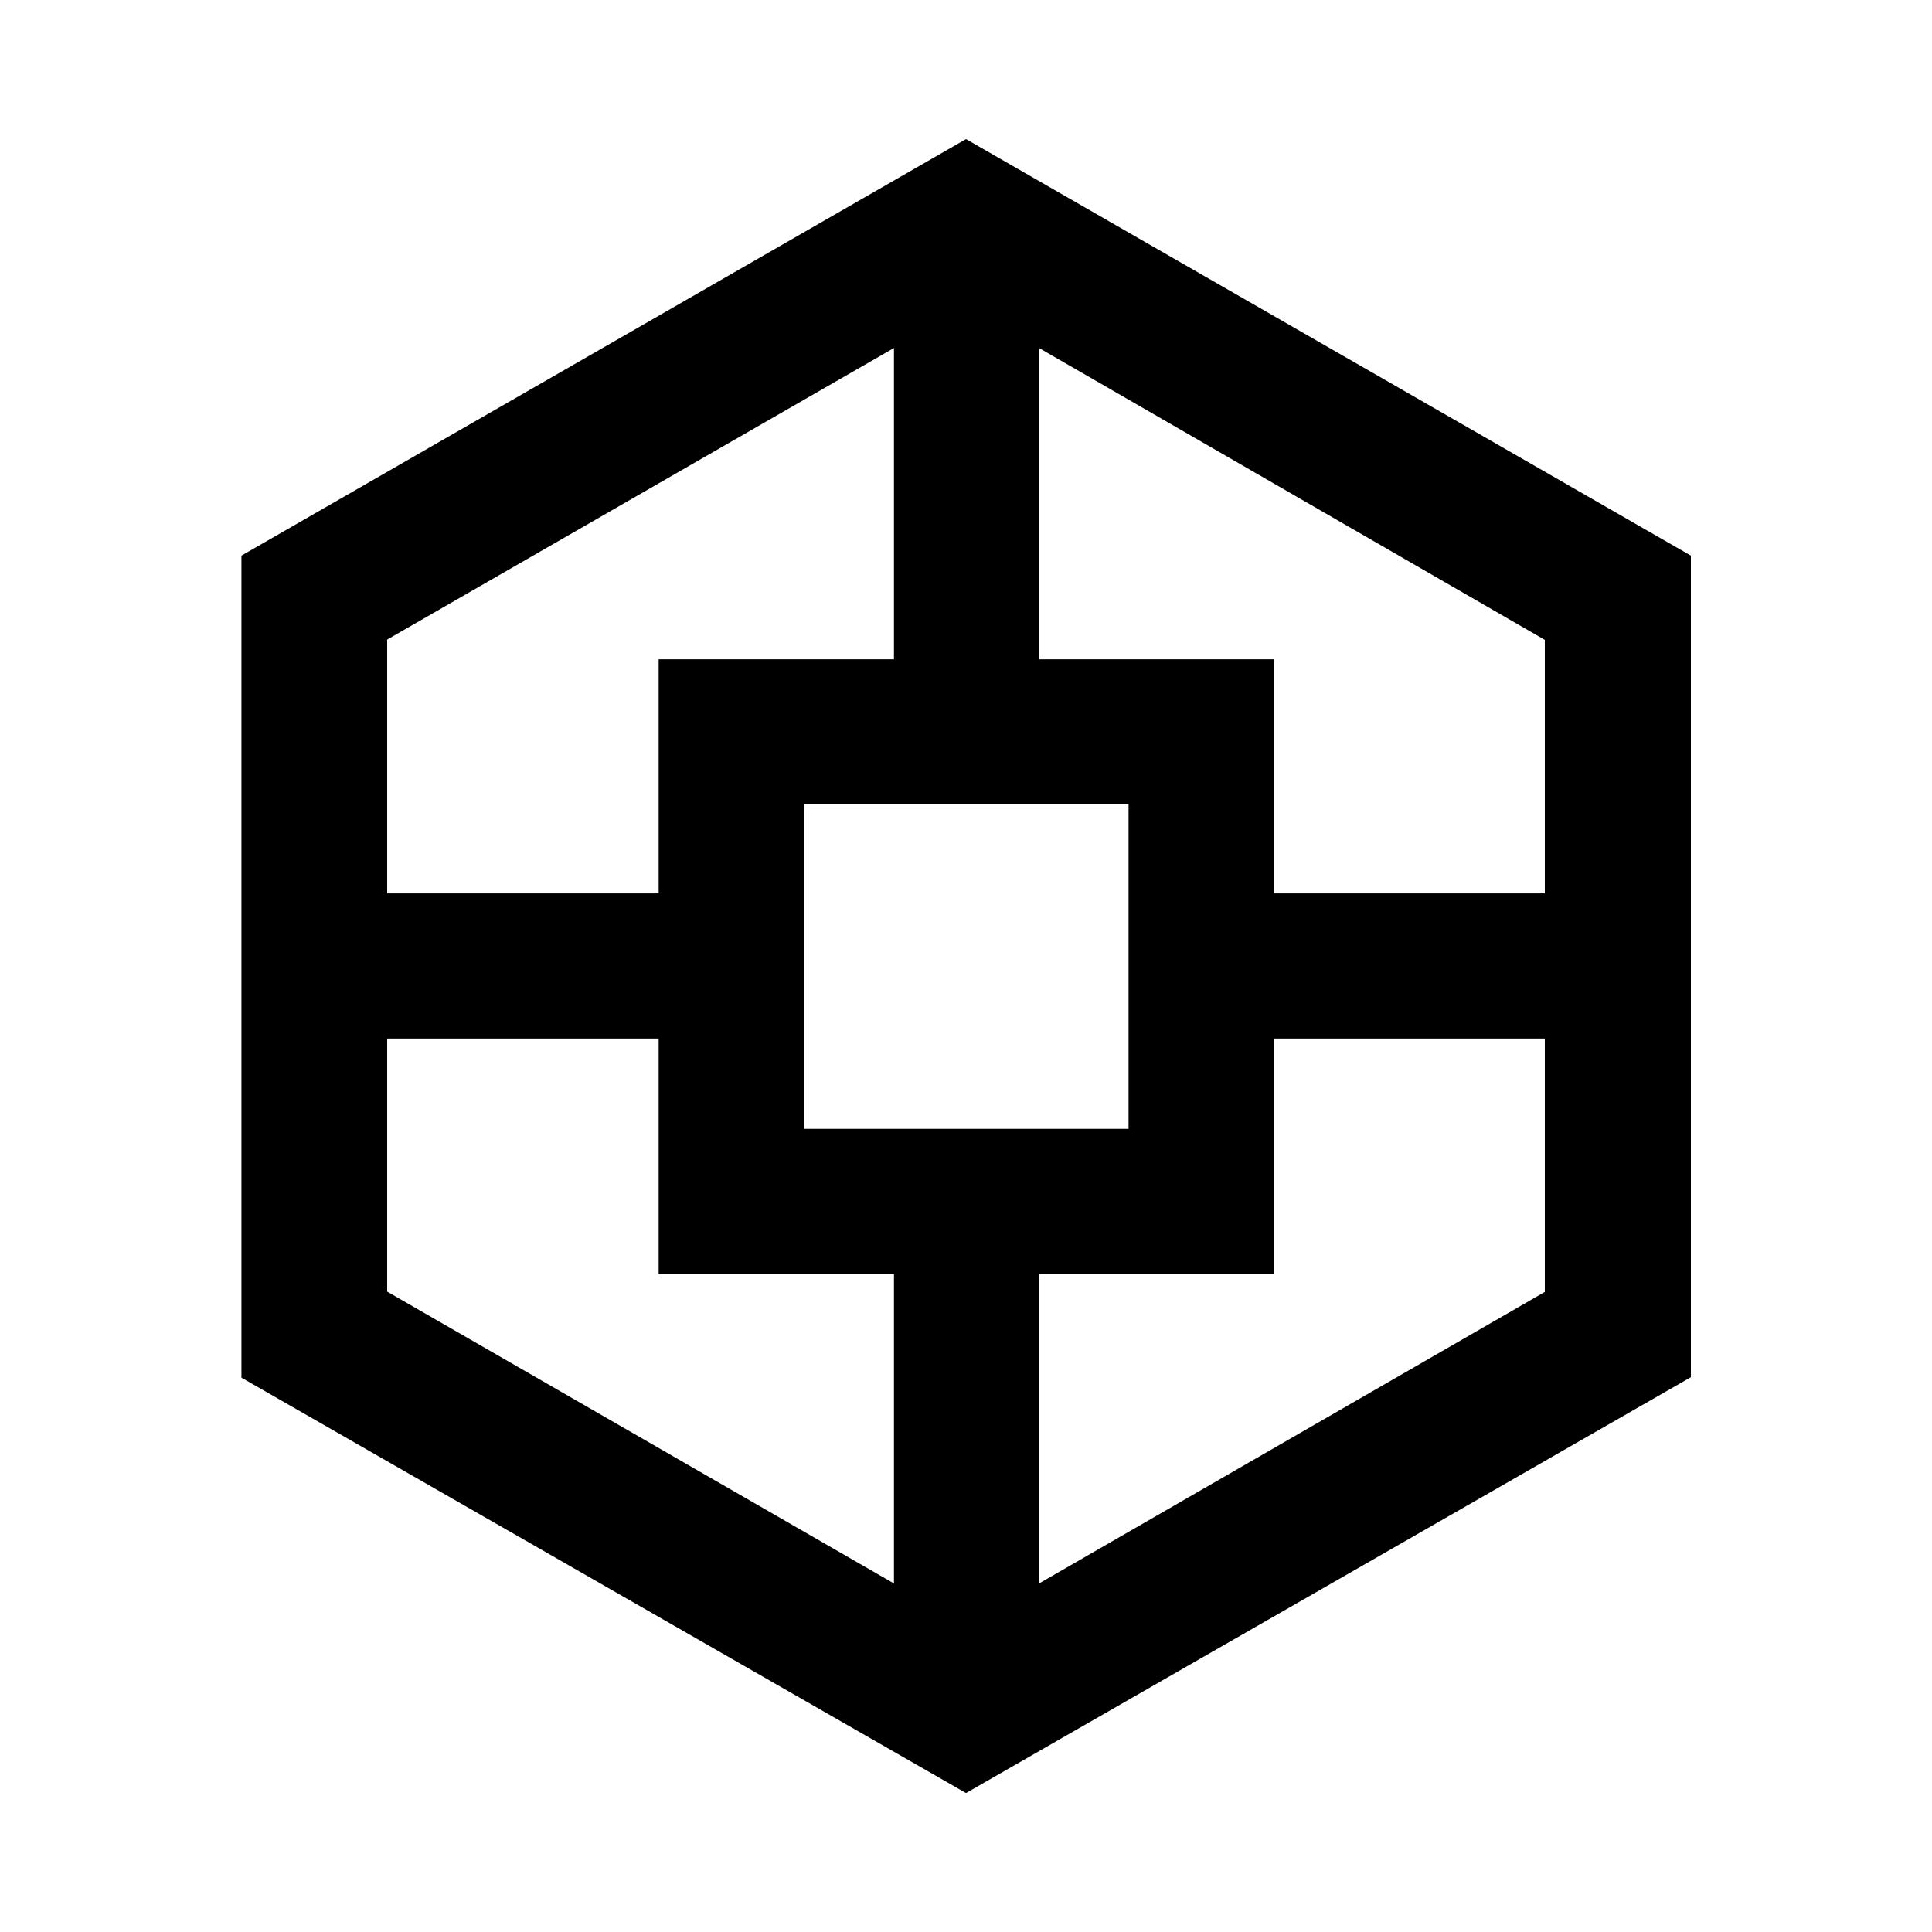 <svg xmlns="http://www.w3.org/2000/svg" height="40" viewBox="0 -960 960 960" width="40"><path d="M119.97-275.44v-408.47L480-890.88l360.19 206.97v408.23L480-69.04l-360.03-206.4Zm207.31-51.52v-117H192.39v125.76L444.2-173.19v-153.77H327.28Zm0-305.43H444.2v-154.68L192.39-642.2v126.14h134.89v-116.33Zm72.1 233.32h161.39v-161.22H399.38v161.22Zm233.49 72.11H516.3v153.77l251.31-144.86v-125.91H632.87v117Zm0-305.43v116.33h134.74v-125.99L516.3-787.07v154.68h116.57Z"/></svg>